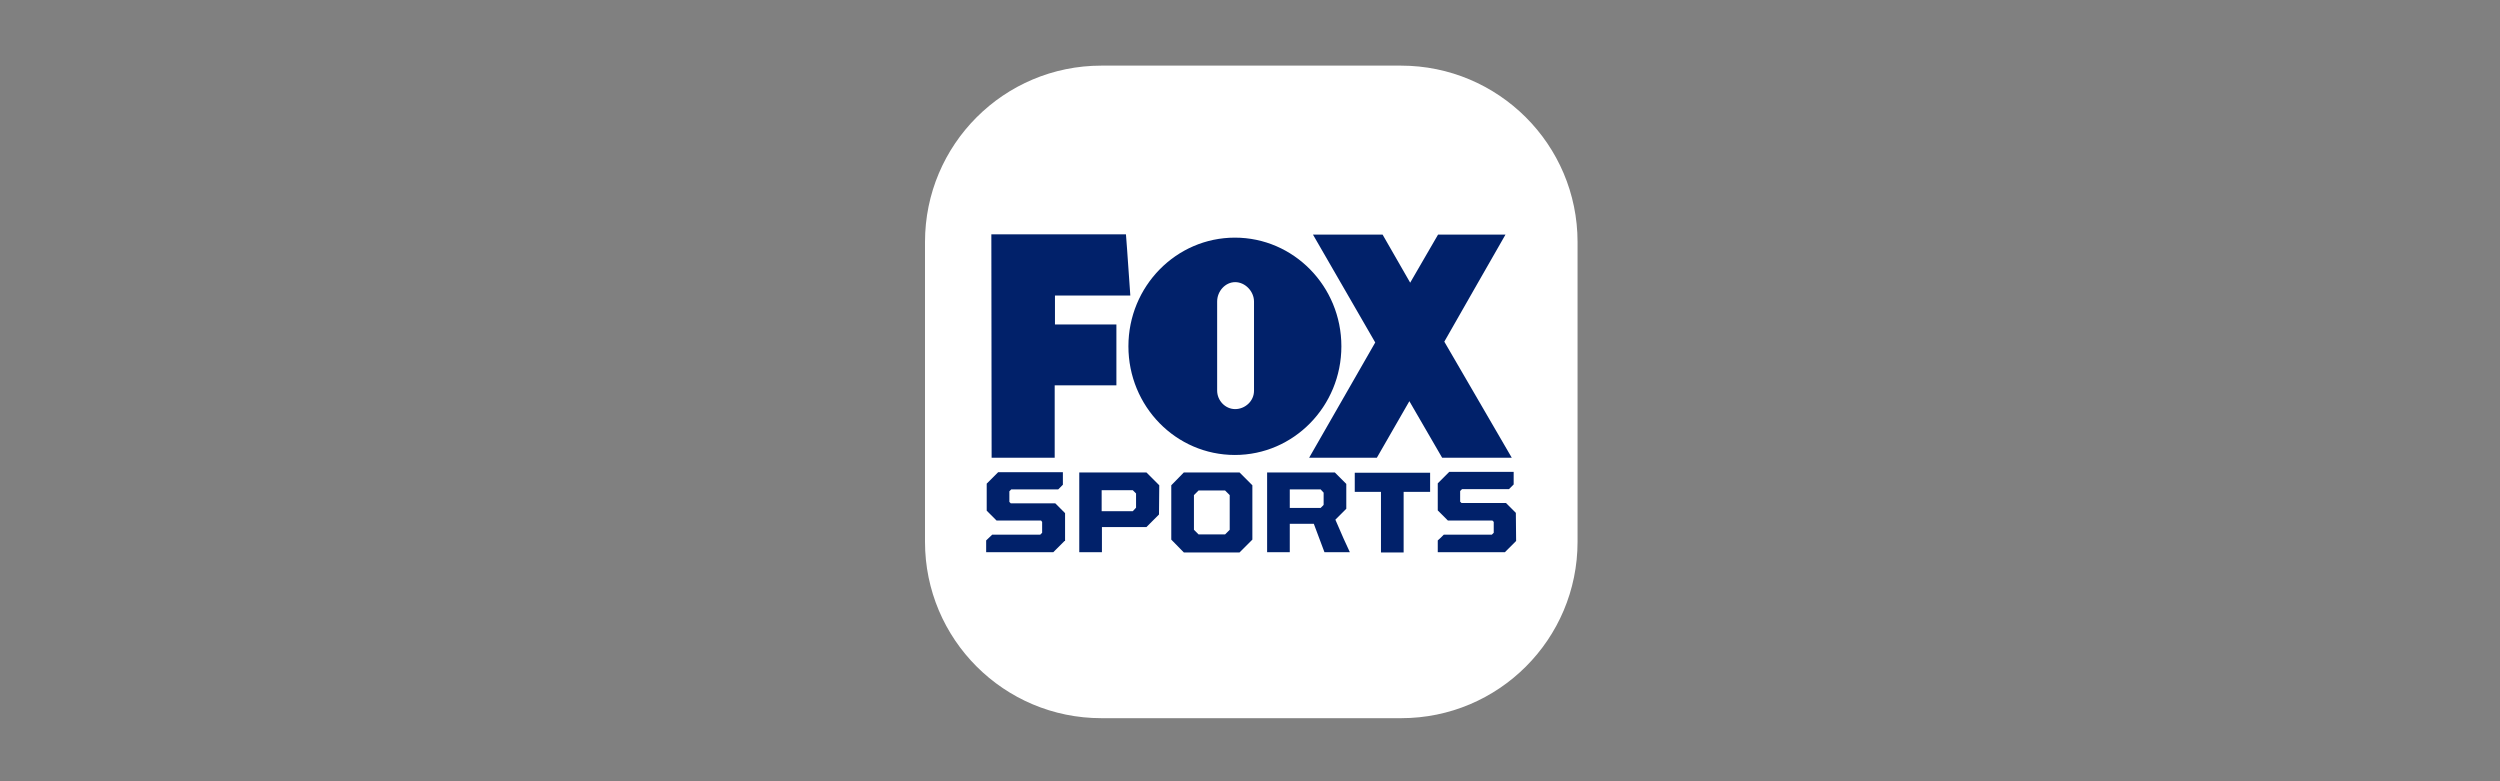 <svg width="800" height="250" viewBox="0 0 800 250" fill="none" xmlns="http://www.w3.org/2000/svg">
<rect x="0" y="0" width="800" height="250" fill="#808080" stroke="none"/>
<path d="M447.414 22.922H353.316C322.648 22.922 297.922 47.648 297.922 78.316V172.502C297.922 203.169 322.736 227.895 353.316 227.895H447.502C478.169 227.895 502.895 203.082 502.895 172.502V78.316C502.895 47.648 478.082 22.922 447.414 22.922Z" fill="#01216A"/>
<path d="M422.601 156.6H412.728V162.541H422.601L423.475 161.668L423.562 161.493V157.649L422.601 156.6Z" fill="white"/>
<path d="M362.49 163.59L363.538 162.454V157.911L362.926 157.299L362.49 156.862H352.529V163.59H362.49Z" fill="white"/>
<path d="M448.288 21H352.442C321.25 21 296 46.25 296 77.442V173.376C296 204.567 321.25 229.817 352.442 229.817H448.376C479.567 229.817 504.817 204.567 504.817 173.376V77.442C504.817 46.25 479.48 21 448.288 21ZM420.155 75.083H442.434L451.259 90.46L460.171 75.083H481.751L472.053 92.033L462.18 109.332L483.761 146.465H461.481L450.997 128.379L448.987 131.874L440.599 146.465H418.931L440.075 109.594L420.155 75.083ZM317.231 74.995H360.305L360.655 79.626L361.703 94.567H337.589V103.828H357.247V123.312H337.501V146.465H317.319L317.231 74.995ZM340.647 173.113L339.074 174.686L338.462 175.298L338.113 175.647L337.065 176.696H315.571V172.939L317.493 171.104H332.871L332.958 171.016L333.482 170.492V166.997L333.395 166.91L333.133 166.561H318.891L315.746 163.415V154.765L319.416 151.096H340.122V155.115L338.637 156.6H323.609L323.435 156.775L322.998 157.212V160.619L323.435 161.056H337.676L340.821 164.202V173.113H340.647ZM370.877 164.638L370.615 164.9L366.858 168.657H352.617V176.696H345.365V151.183H366.858L368.518 152.843L370.965 155.29L370.877 164.638ZM361.092 110.818C361.092 91.596 376.382 76.044 395.166 76.044C413.951 76.044 429.241 91.596 429.241 110.818C429.241 130.039 413.951 145.591 395.166 145.591C376.294 145.591 361.092 130.039 361.092 110.818ZM400.758 155.29V172.677L396.652 176.783H378.828L374.809 172.677V155.29L378.828 151.183H396.652L400.758 155.29ZM431.95 176.696H423.824L420.417 167.609H412.728V176.696H405.476V151.183H427.144L430.814 154.853V162.804L427.319 166.298L429.94 172.327L431.95 176.696ZM457.549 157.387H449.162V176.783H441.91V157.387H433.522V151.271H457.637V157.387H457.549ZM485.159 173.113L482.45 175.822L481.577 176.696H460.083V172.939L461.044 172.065L462.005 171.104H477.383L477.47 171.016L477.994 170.492V166.997L477.558 166.561H463.316L461.394 164.638L460.083 163.328V154.678L463.753 151.008H484.372V155.028L482.887 156.513H467.859L467.248 157.124V160.532L467.685 160.969H481.926L485.071 164.114L485.159 173.113Z" fill="white"/>
<path d="M393.506 169.531L392.021 171.017H383.546L382.061 169.531L383.546 171.017H392.021L393.506 169.531V158.435V169.531Z" fill="white"/>
<path d="M392.108 157.037L392.021 156.95H383.546L382.061 158.435V169.531L383.546 171.016H392.021L393.506 169.531V158.435L392.108 157.037Z" fill="white"/>
<path d="M393.506 158.435L392.021 156.95H383.546L382.061 158.435L383.546 156.95H392.021L392.108 157.037L393.506 158.435Z" fill="white"/>
<path d="M401.282 125.059V96.489C401.282 93.256 398.487 90.285 395.254 90.285C392.108 90.285 389.487 93.169 389.487 96.489V124.972C389.487 128.205 392.108 130.913 395.254 130.913C398.399 130.913 401.282 128.379 401.282 125.059Z" fill="white"/>
</svg>

